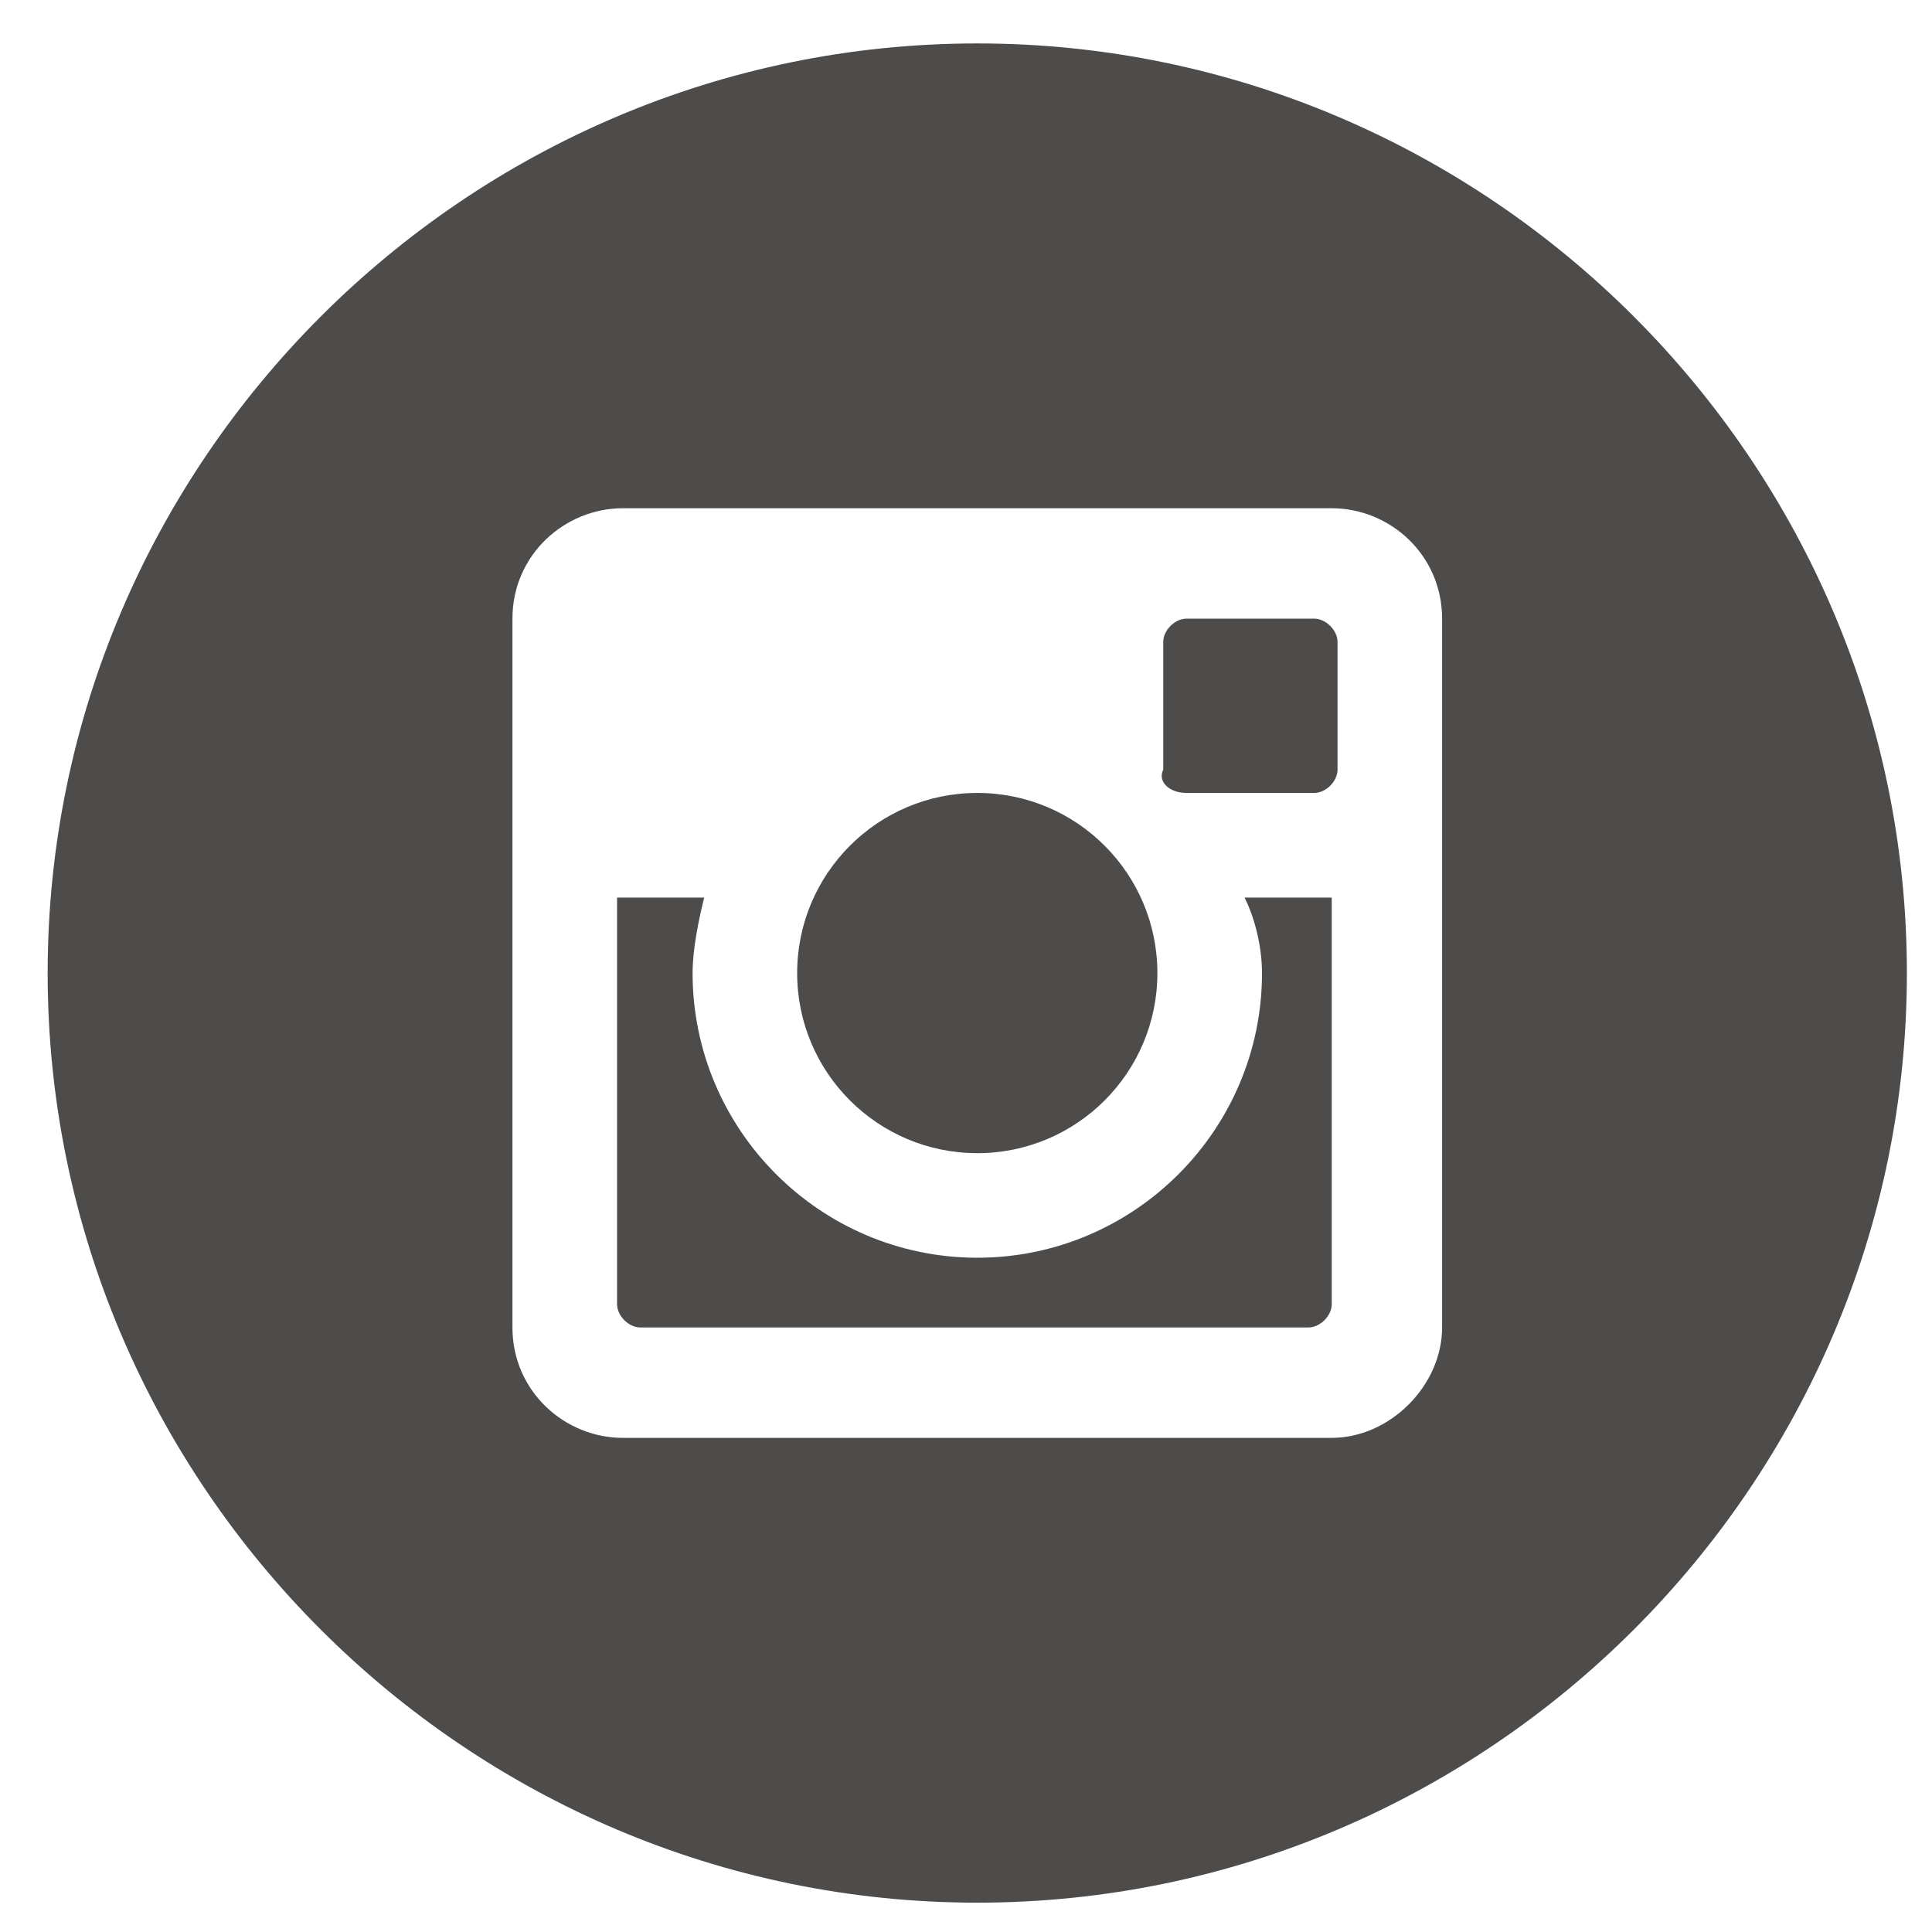 <svg width="33" height="33" viewBox="0 0 33 33" fill="none" xmlns="http://www.w3.org/2000/svg">
<path d="M16.693 19.697C18.392 19.697 19.769 18.32 19.769 16.621C19.769 14.922 18.392 13.544 16.693 13.544C14.994 13.544 13.616 14.922 13.616 16.621C13.616 18.32 14.994 19.697 16.693 19.697Z" fill="#4E4C4A"/>
<path d="M20.265 13.544H22.449C22.647 13.544 22.846 13.346 22.846 13.147V10.964C22.846 10.766 22.647 10.567 22.449 10.567H20.265C20.067 10.567 19.869 10.766 19.869 10.964V13.147C19.769 13.346 19.968 13.544 20.265 13.544Z" fill="#4E4C4A"/>
<path d="M16.693 0.742C7.96 0.742 0.814 7.888 0.814 16.621C0.814 25.354 7.96 32.499 16.693 32.499C25.426 32.499 32.571 25.354 32.571 16.621C32.571 7.888 25.426 0.742 16.693 0.742ZM24.632 22.674C24.632 23.667 23.739 24.56 22.747 24.56H10.639C9.647 24.56 8.753 23.766 8.753 22.674V10.567C8.753 9.475 9.647 8.681 10.639 8.681H22.747C23.739 8.681 24.632 9.475 24.632 10.567V22.674Z" fill="#4E4C4A"/>
<path d="M21.556 16.621C21.556 19.3 19.372 21.483 16.693 21.483C14.013 21.483 11.83 19.3 11.83 16.621C11.83 16.224 11.929 15.727 12.028 15.331H10.54V22.277C10.54 22.476 10.738 22.674 10.937 22.674H22.349C22.548 22.674 22.747 22.476 22.747 22.277V15.331H21.258C21.456 15.727 21.556 16.224 21.556 16.621Z" fill="#4E4C4A"/>
</svg>
